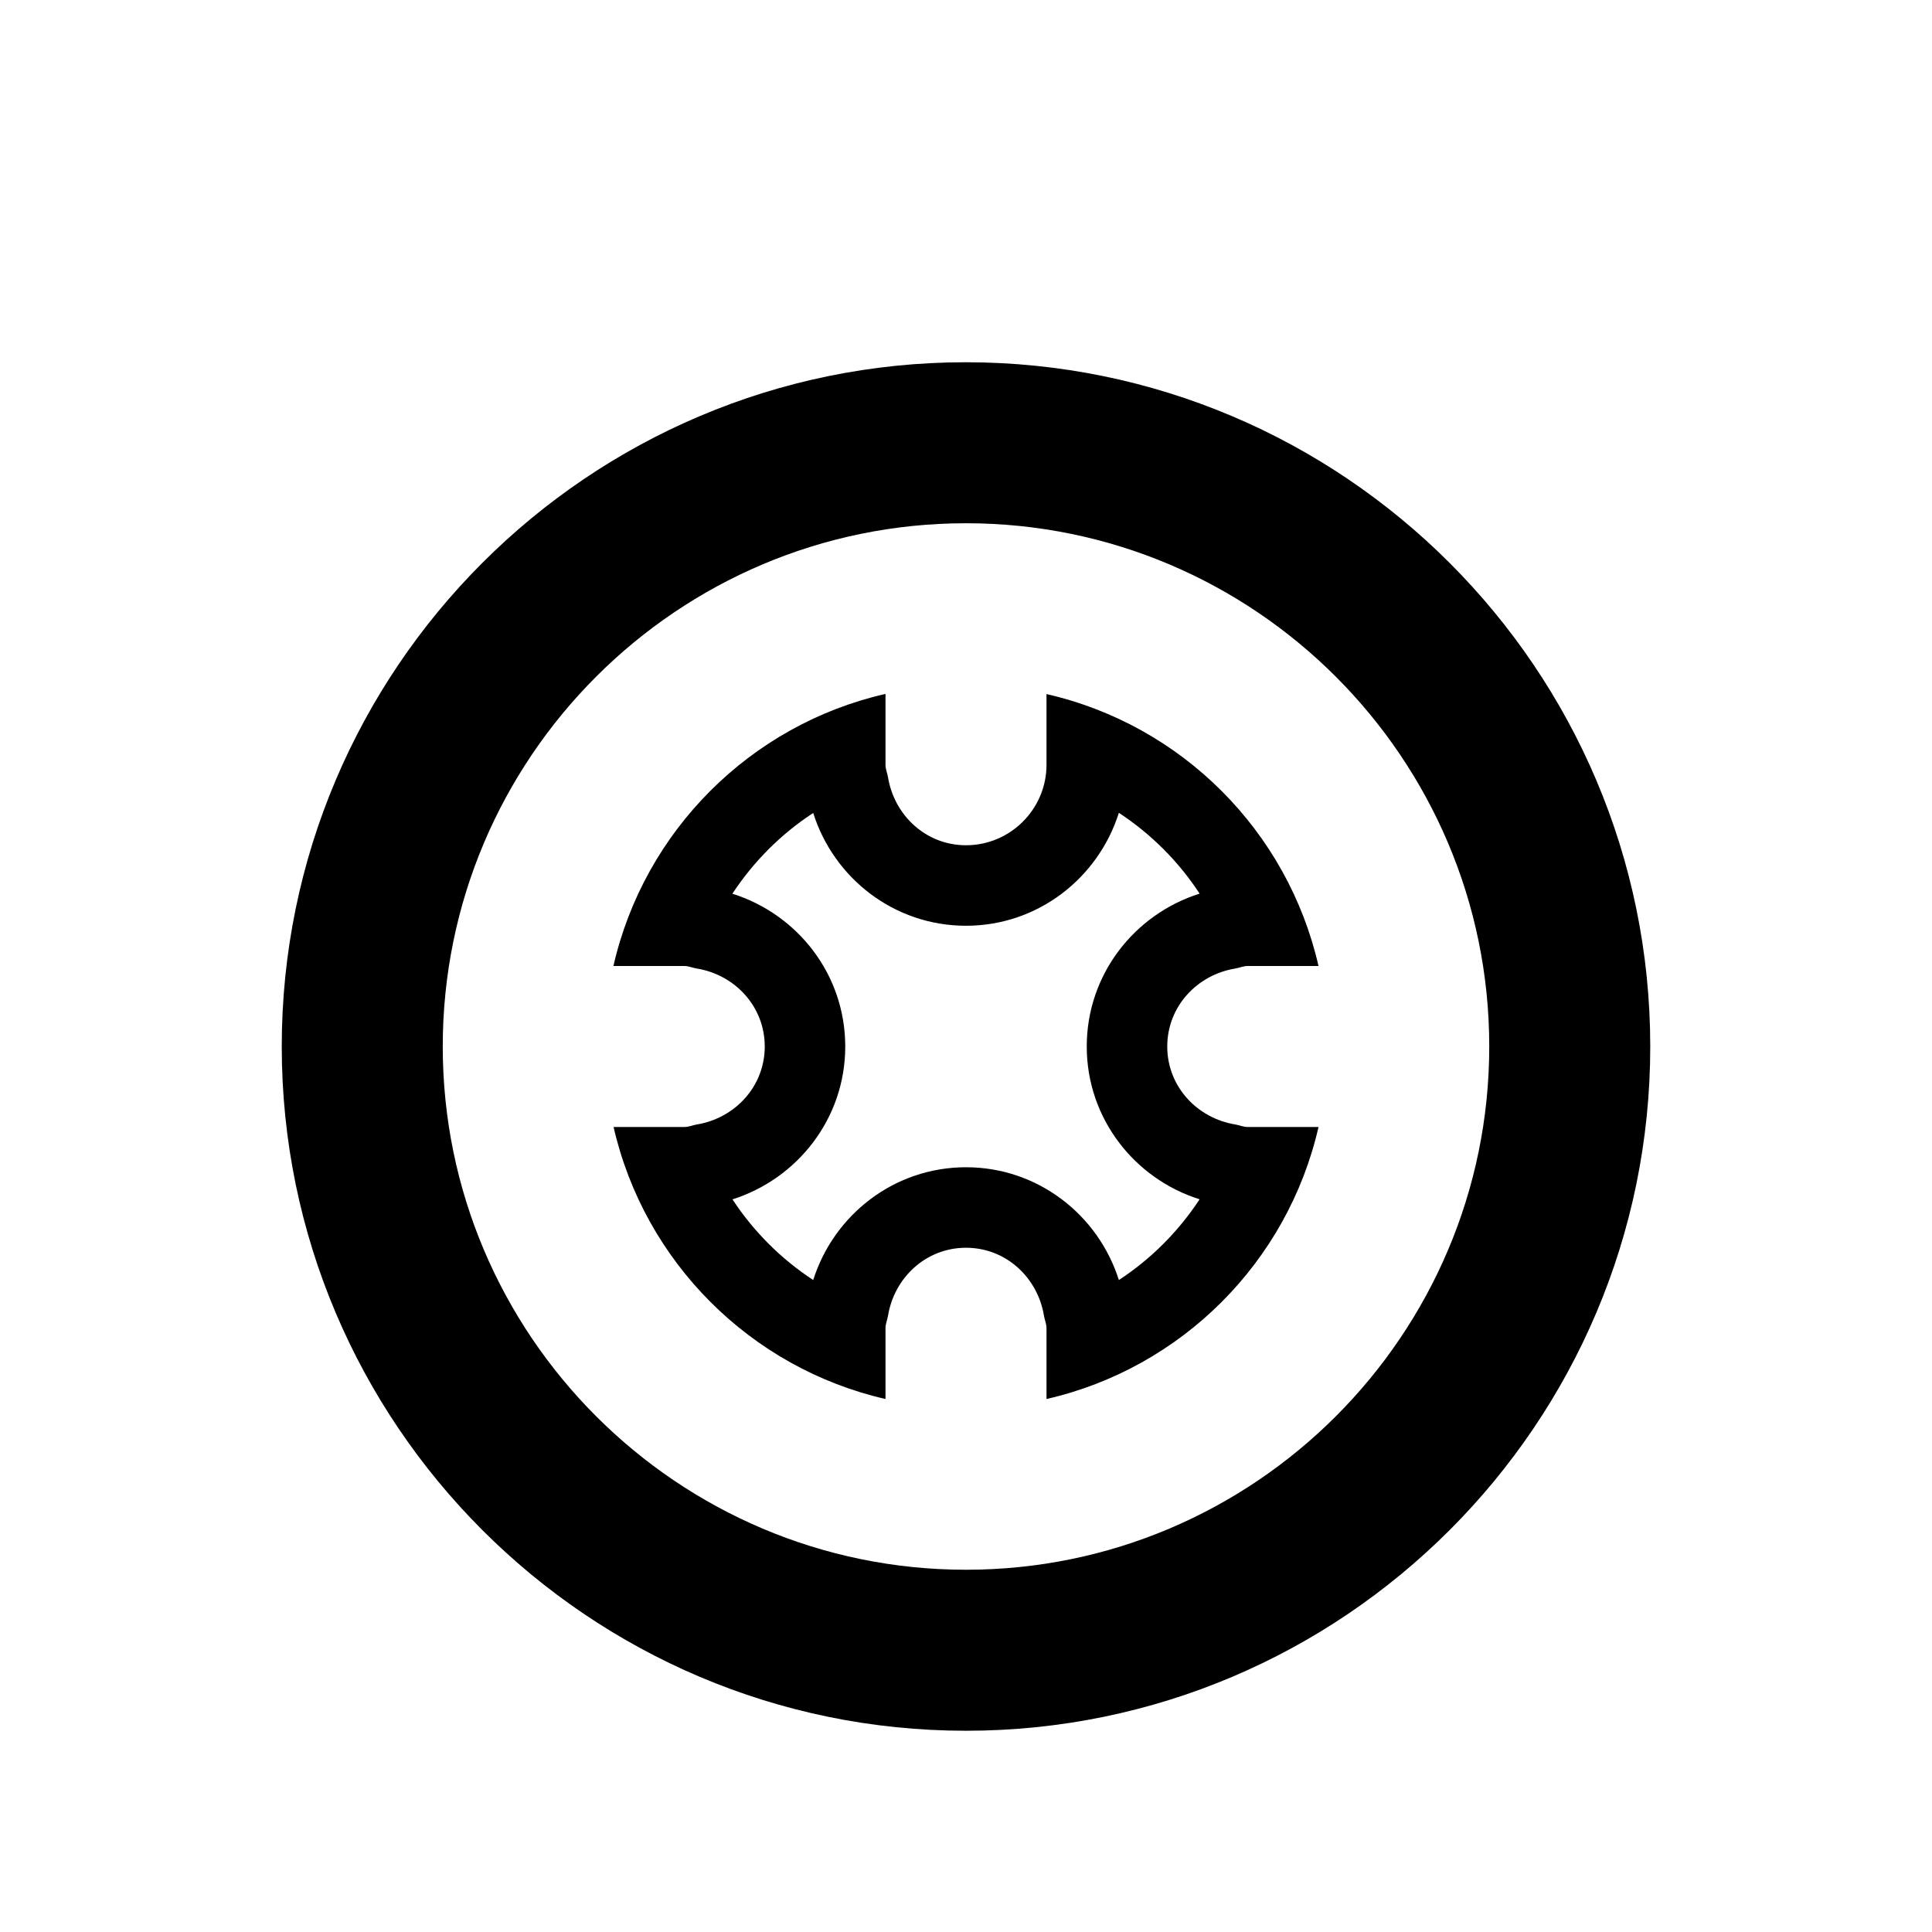 <?xml version="1.0" encoding="iso-8859-1"?>
<!-- Generator: Adobe Illustrator 16.2.1, SVG Export Plug-In . SVG Version: 6.00 Build 0)  -->
<!DOCTYPE svg PUBLIC "-//W3C//DTD SVG 1.1//EN" "http://www.w3.org/Graphics/SVG/1.1/DTD/svg11.dtd">
<svg version="1.1" id="Layer_1" xmlns="http://www.w3.org/2000/svg" xmlns:xlink="http://www.w3.org/1999/xlink" x="0px" y="0px"
	 width="24px" height="24px" viewBox="0 0 24 24" style="enable-background:new 0 0 24 24;" xml:space="preserve">
<g>
	<path d="M11.997,4.5C7.312,4.5,3.5,8.313,3.5,13s3.813,8.5,8.5,8.5s8.5-3.813,8.5-8.5S16.687,4.5,11.997,4.5z M12,19.5
		c-3.584,0-6.5-2.916-6.5-6.5S8.414,6.5,12,6.5c3.584,0,6.5,2.916,6.5,6.5S15.584,19.5,12,19.5z"/>
	<path d="M15.347,12.031L15.347,12.031C15.398,12.022,15.446,12,15.5,12h0.879c-0.383-1.677-1.7-2.995-3.379-3.378V9.5
		c0,0.551-0.449,1-1,1c-0.497,0-0.892-0.371-0.969-0.846l0,0C11.022,9.602,11,9.555,11,9.5V8.62C9.322,9.002,8.003,10.322,7.62,12
		H8.5c0.054,0,0.101,0.022,0.153,0.031c0,0,0,0,0,0C9.129,12.107,9.5,12.503,9.5,13c0,0.497-0.371,0.892-0.846,0.969l0,0
		C8.602,13.978,8.555,14,8.5,14H7.622c0.384,1.677,1.702,2.995,3.378,3.379V16.5c0-0.055,0.022-0.102,0.031-0.154l0,0
		C11.108,15.871,11.503,15.5,12,15.5c0.497,0,0.892,0.371,0.969,0.847l0,0C12.978,16.398,13,16.446,13,16.5v0.879
		c1.677-0.383,2.996-1.702,3.379-3.379H15.5c-0.055,0-0.102-0.022-0.153-0.031l0,0C14.871,13.892,14.5,13.497,14.5,13
		S14.871,12.108,15.347,12.031z M14.902,14.898c-0.263,0.4-0.603,0.741-1.003,1.003C13.643,15.092,12.893,14.5,12,14.5
		s-1.642,0.592-1.898,1.401c-0.4-0.262-0.74-0.602-1.003-1.002C9.908,14.642,10.5,13.893,10.5,13c0-0.894-0.592-1.643-1.402-1.898
		c0.263-0.4,0.603-0.741,1.004-1.003C10.357,10.908,11.106,11.5,12,11.5s1.643-0.593,1.899-1.403c0.4,0.263,0.741,0.603,1.003,1.004
		C14.092,11.357,13.5,12.106,13.5,13C13.5,13.893,14.092,14.643,14.902,14.898z"/>
</g>
</svg>
